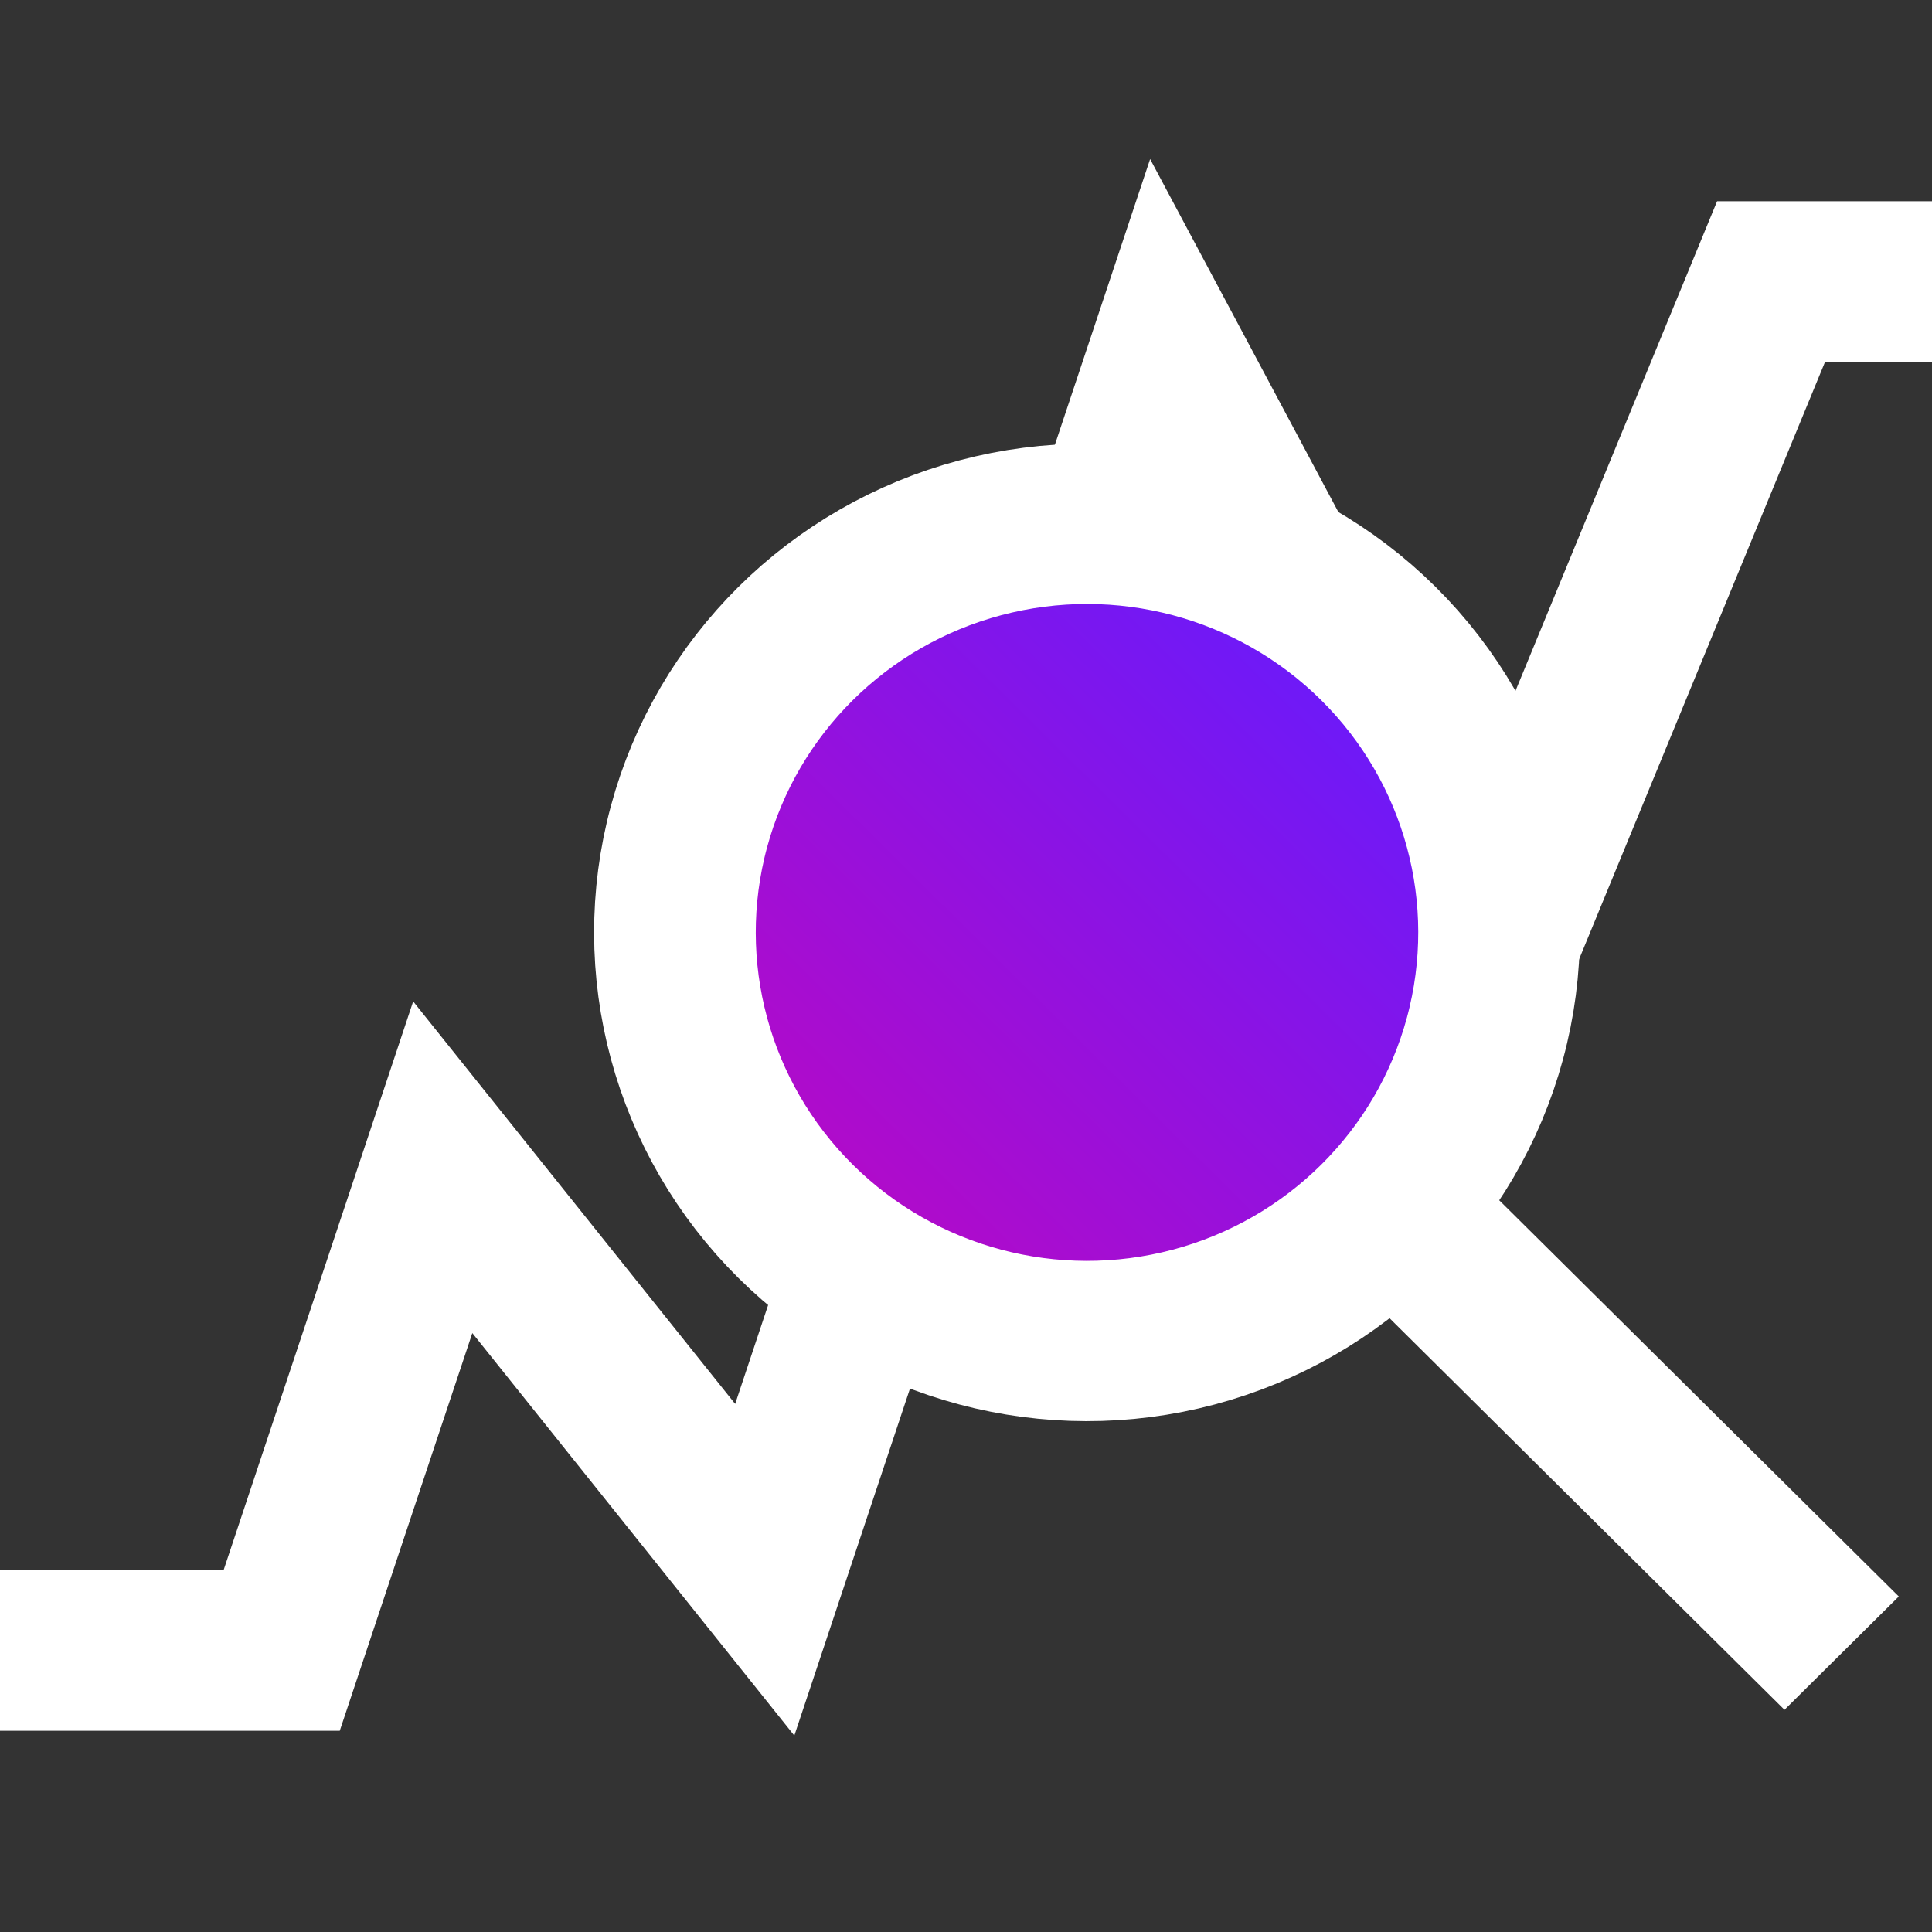 <svg width="24" height="24" viewBox="0 0 24 24" fill="none" xmlns="http://www.w3.org/2000/svg">
<rect x="0" y="0" width="24" height="24" fill="#333333" stroke="none"/>
<path d="M0 20.5H3.5L5.5 14.5L9.5 19.5L14.5 4.5L18.5 12L22 3.5H24" stroke="white" stroke-width="2"/>
<circle cx="6.098" cy="6.098" r="5.098" transform="matrix(0.71 -0.704 0.71 0.704 4.844 11.583)" fill="url(#paint0_linear_834_15934)" stroke="white" stroke-width="2"/>
<line y1="-1" x2="7.622" y2="-1" transform="matrix(0.71 0.704 -0.71 0.704 16.756 15.874)" stroke="white" stroke-width="2"/>
<defs>
<linearGradient id="paint0_linear_834_15934" x1="2.28054e-10" y1="6.093" x2="12.195" y2="6.093" gradientUnits="userSpaceOnUse">
<stop stop-color="#BF08C0"/>
<stop offset="0.833" stop-color="#6F19F7"/>
</linearGradient>
</defs>
</svg>

